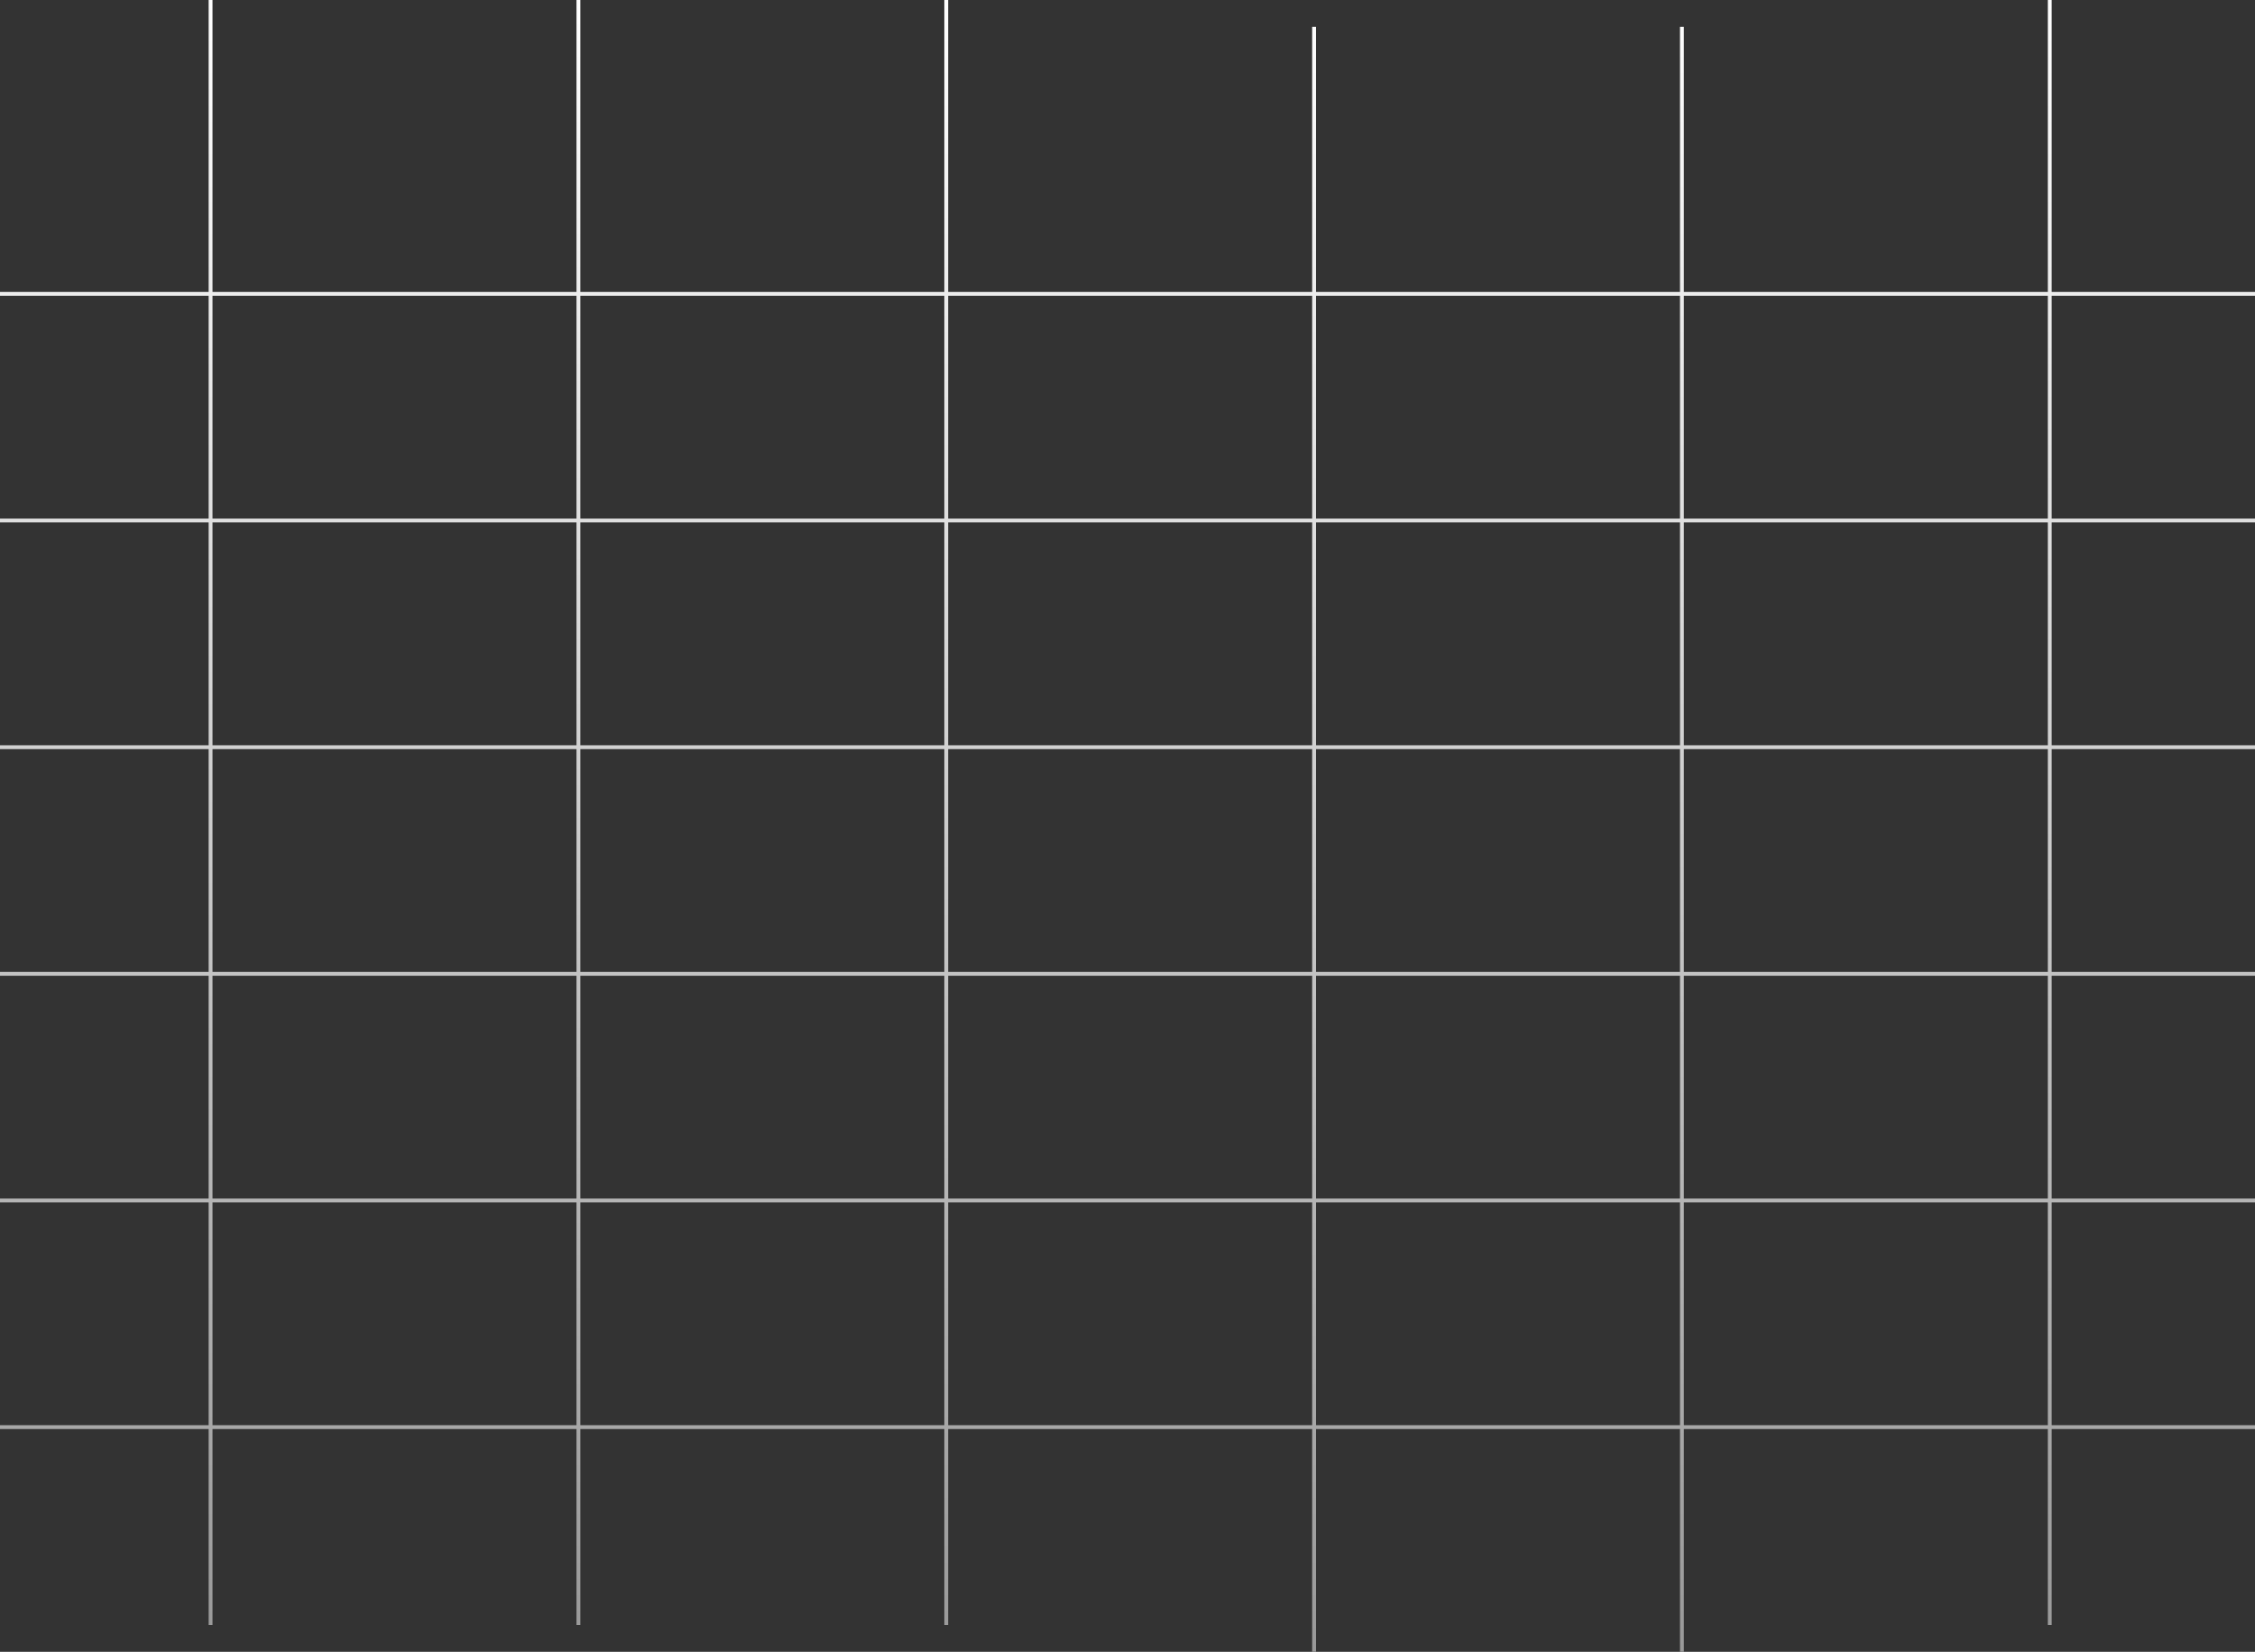 <svg width="434" height="318" viewBox="0 0 434 318" fill="none" xmlns="http://www.w3.org/2000/svg">
<rect x="0" y="0" width="434" height="318" fill="#333333" stroke="none"/>
<path d="M40.527 0L40.527 312.823M111.322 0L111.322 312.823M182.116 0L182.116 312.823M252.91 5.177L252.91 318M323.704 5.177L323.704 318M394.499 0L394.499 312.823M434 56.574H0M434 100.207H0M434 143.84H0M434 187.472H0M434 231.105H0M434 274.737H0" stroke="url(#paint0_linear_535_1396)" stroke-width="0.74"/>
<defs>
<linearGradient id="paint0_linear_535_1396" x1="217" y1="0" x2="217" y2="318" gradientUnits="userSpaceOnUse">
<stop stop-color="white"/>
<stop offset="1" stop-color="#999999"/>
</linearGradient>
</defs>
</svg>
